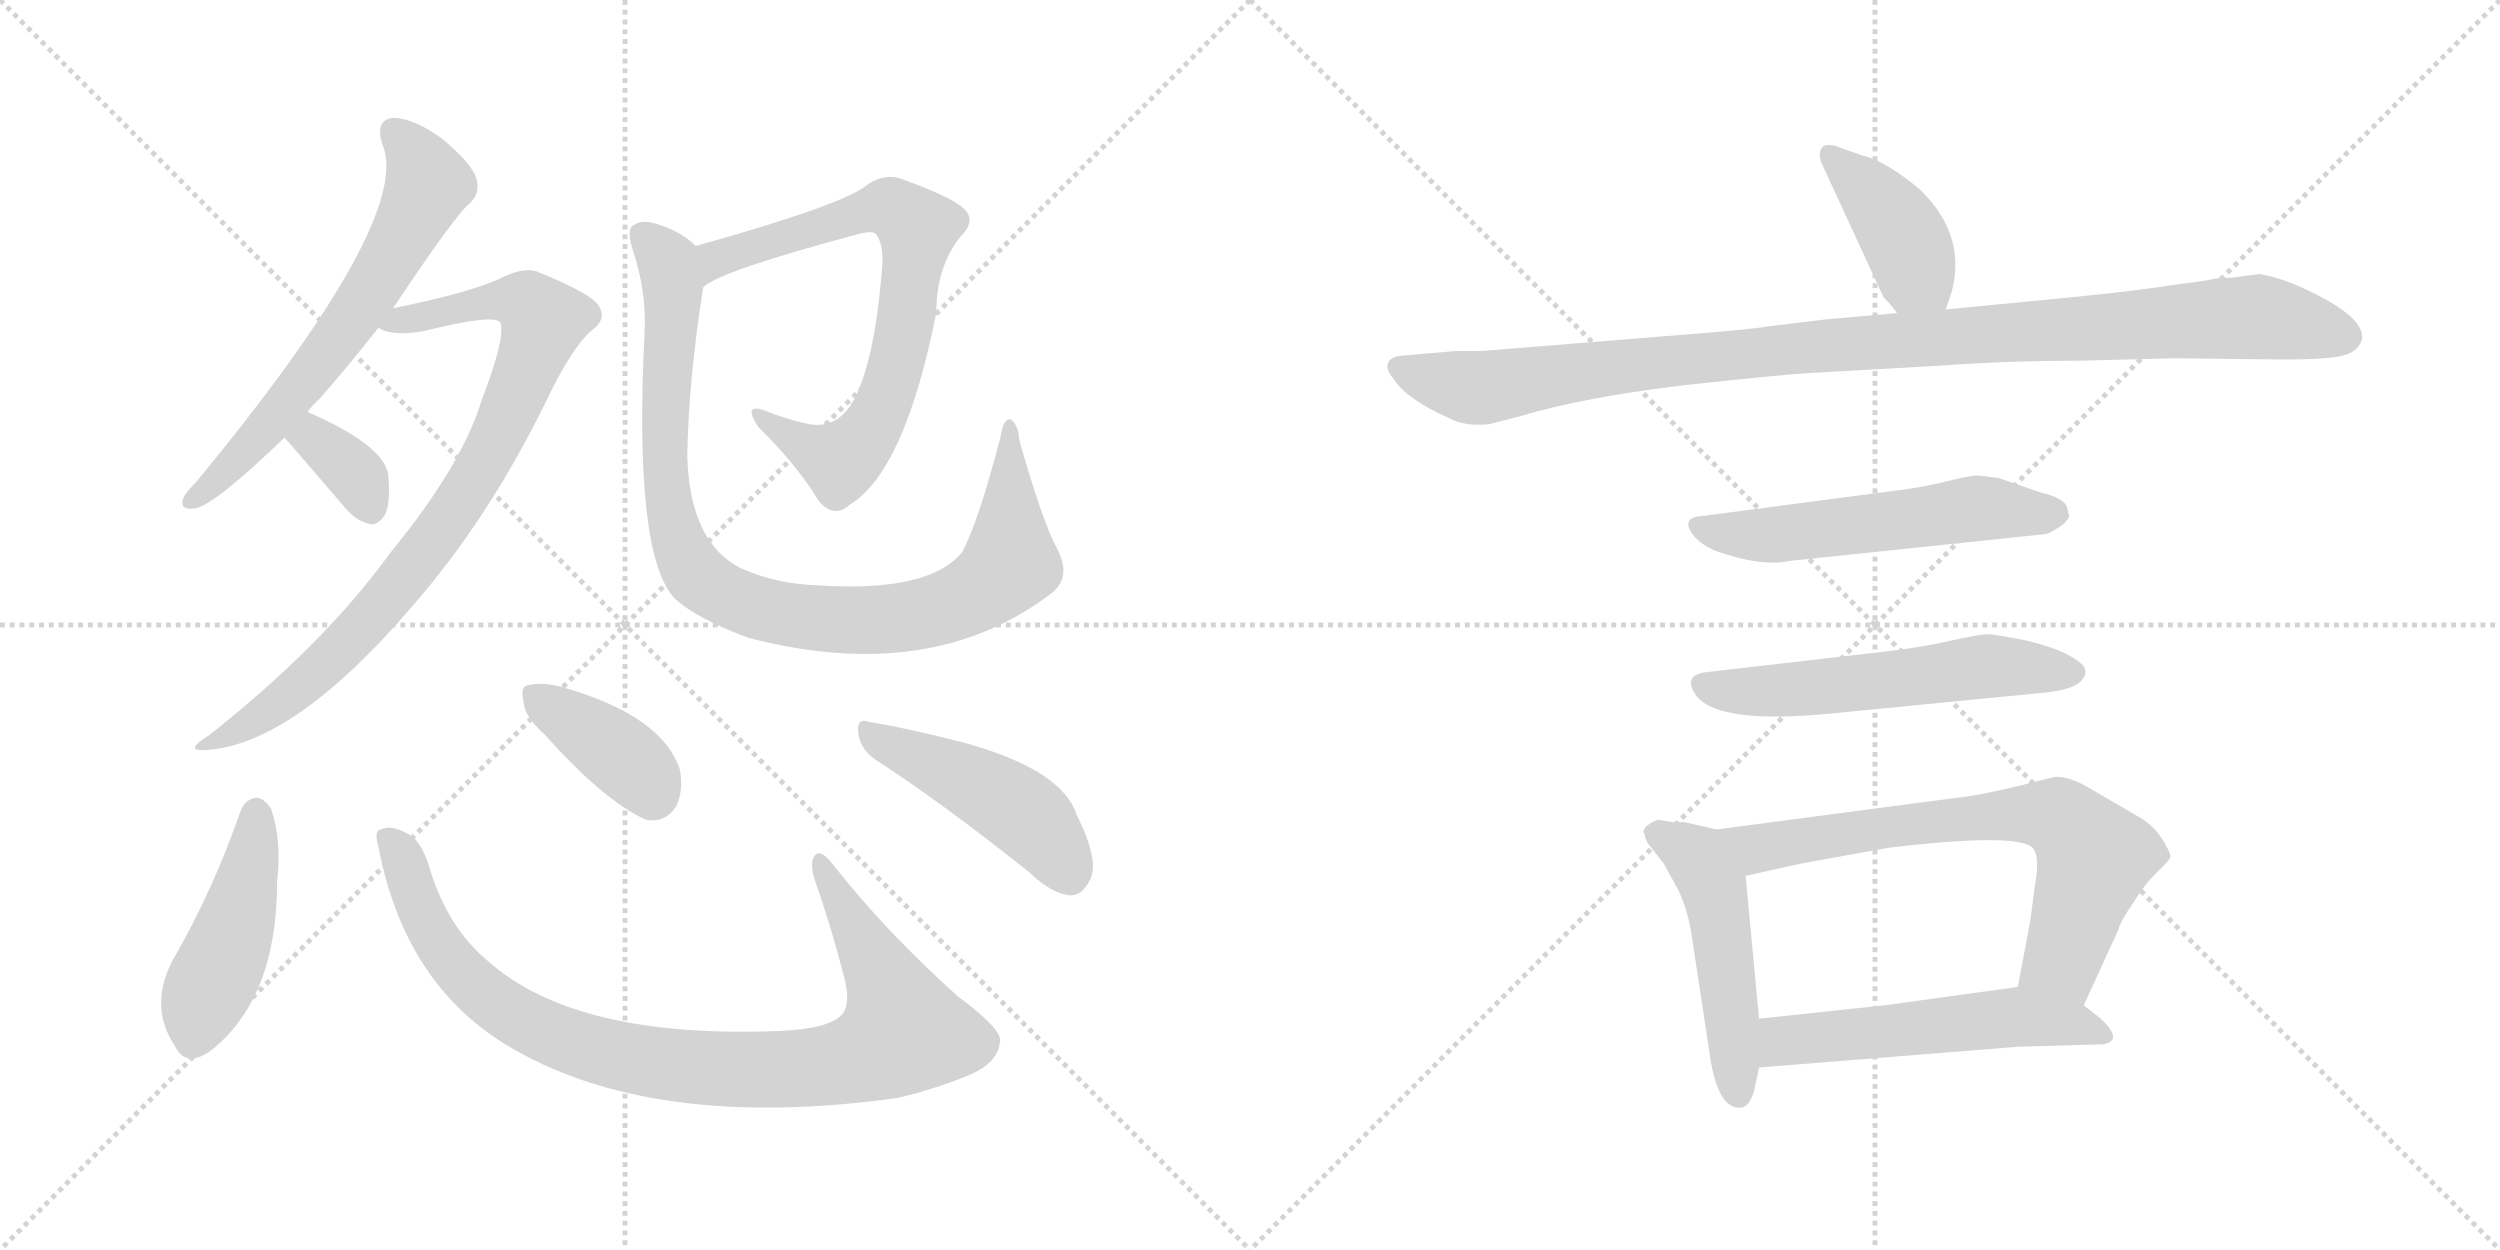 <svg version="1.1" viewBox="0 0 2048 1024" xmlns="http://www.w3.org/2000/svg">
  <g stroke="lightgray" stroke-dasharray="1,1" stroke-width="1" transform="scale(4, 4)">
    <line x1="0" y1="0" x2="256" y2="256"></line>
    <line x1="256" y1="0" x2="0" y2="256"></line>
    <line x1="128" y1="0" x2="128" y2="256"></line>
    <line x1="0" y1="128" x2="256" y2="128"></line>
    <line x1="256" y1="0" x2="512" y2="256"></line>
    <line x1="512" y1="0" x2="256" y2="256"></line>
    <line x1="384" y1="0" x2="384" y2="256"></line>
    <line x1="256" y1="128" x2="512" y2="128"></line>
  </g>
<g transform="scale(1, -1) translate(0, -850)">
   <style type="text/css">
    @keyframes keyframes0 {
      from {
       stroke: black;
       stroke-dashoffset: 632;
       stroke-width: 128;
       }
       67% {
       animation-timing-function: step-end;
       stroke: black;
       stroke-dashoffset: 0;
       stroke-width: 128;
       }
       to {
       stroke: black;
       stroke-width: 1024;
       }
       }
       #make-me-a-hanzi-animation-0 {
         animation: keyframes0 0.764s both;
         animation-delay: 0s;
         animation-timing-function: linear;
       }
    @keyframes keyframes1 {
      from {
       stroke: black;
       stroke-dashoffset: 845;
       stroke-width: 128;
       }
       73% {
       animation-timing-function: step-end;
       stroke: black;
       stroke-dashoffset: 0;
       stroke-width: 128;
       }
       to {
       stroke: black;
       stroke-width: 1024;
       }
       }
       #make-me-a-hanzi-animation-1 {
         animation: keyframes1 0.938s both;
         animation-delay: 0.764s;
         animation-timing-function: linear;
       }
    @keyframes keyframes2 {
      from {
       stroke: black;
       stroke-dashoffset: 347;
       stroke-width: 128;
       }
       53% {
       animation-timing-function: step-end;
       stroke: black;
       stroke-dashoffset: 0;
       stroke-width: 128;
       }
       to {
       stroke: black;
       stroke-width: 1024;
       }
       }
       #make-me-a-hanzi-animation-2 {
         animation: keyframes2 0.532s both;
         animation-delay: 1.702s;
         animation-timing-function: linear;
       }
    @keyframes keyframes3 {
      from {
       stroke: black;
       stroke-dashoffset: 720;
       stroke-width: 128;
       }
       70% {
       animation-timing-function: step-end;
       stroke: black;
       stroke-dashoffset: 0;
       stroke-width: 128;
       }
       to {
       stroke: black;
       stroke-width: 1024;
       }
       }
       #make-me-a-hanzi-animation-3 {
         animation: keyframes3 0.836s both;
         animation-delay: 2.234s;
         animation-timing-function: linear;
       }
    @keyframes keyframes4 {
      from {
       stroke: black;
       stroke-dashoffset: 938;
       stroke-width: 128;
       }
       75% {
       animation-timing-function: step-end;
       stroke: black;
       stroke-dashoffset: 0;
       stroke-width: 128;
       }
       to {
       stroke: black;
       stroke-width: 1024;
       }
       }
       #make-me-a-hanzi-animation-4 {
         animation: keyframes4 1.013s both;
         animation-delay: 3.07s;
         animation-timing-function: linear;
       }
    @keyframes keyframes5 {
      from {
       stroke: black;
       stroke-dashoffset: 449;
       stroke-width: 128;
       }
       59% {
       animation-timing-function: step-end;
       stroke: black;
       stroke-dashoffset: 0;
       stroke-width: 128;
       }
       to {
       stroke: black;
       stroke-width: 1024;
       }
       }
       #make-me-a-hanzi-animation-5 {
         animation: keyframes5 0.615s both;
         animation-delay: 4.084s;
         animation-timing-function: linear;
       }
    @keyframes keyframes6 {
      from {
       stroke: black;
       stroke-dashoffset: 924;
       stroke-width: 128;
       }
       75% {
       animation-timing-function: step-end;
       stroke: black;
       stroke-dashoffset: 0;
       stroke-width: 128;
       }
       to {
       stroke: black;
       stroke-width: 1024;
       }
       }
       #make-me-a-hanzi-animation-6 {
         animation: keyframes6 1.002s both;
         animation-delay: 4.699s;
         animation-timing-function: linear;
       }
    @keyframes keyframes7 {
      from {
       stroke: black;
       stroke-dashoffset: 381;
       stroke-width: 128;
       }
       55% {
       animation-timing-function: step-end;
       stroke: black;
       stroke-dashoffset: 0;
       stroke-width: 128;
       }
       to {
       stroke: black;
       stroke-width: 1024;
       }
       }
       #make-me-a-hanzi-animation-7 {
         animation: keyframes7 0.56s both;
         animation-delay: 5.701s;
         animation-timing-function: linear;
       }
    @keyframes keyframes8 {
      from {
       stroke: black;
       stroke-dashoffset: 459;
       stroke-width: 128;
       }
       60% {
       animation-timing-function: step-end;
       stroke: black;
       stroke-dashoffset: 0;
       stroke-width: 128;
       }
       to {
       stroke: black;
       stroke-width: 1024;
       }
       }
       #make-me-a-hanzi-animation-8 {
         animation: keyframes8 0.624s both;
         animation-delay: 6.261s;
         animation-timing-function: linear;
       }
    @keyframes keyframes9 {
      from {
       stroke: black;
       stroke-dashoffset: 404;
       stroke-width: 128;
       }
       57% {
       animation-timing-function: step-end;
       stroke: black;
       stroke-dashoffset: 0;
       stroke-width: 128;
       }
       to {
       stroke: black;
       stroke-width: 1024;
       }
       }
       #make-me-a-hanzi-animation-9 {
         animation: keyframes9 0.579s both;
         animation-delay: 6.885s;
         animation-timing-function: linear;
       }
    @keyframes keyframes10 {
      from {
       stroke: black;
       stroke-dashoffset: 1038;
       stroke-width: 128;
       }
       77% {
       animation-timing-function: step-end;
       stroke: black;
       stroke-dashoffset: 0;
       stroke-width: 128;
       }
       to {
       stroke: black;
       stroke-width: 1024;
       }
       }
       #make-me-a-hanzi-animation-10 {
         animation: keyframes10 1.095s both;
         animation-delay: 7.463s;
         animation-timing-function: linear;
       }
    @keyframes keyframes11 {
      from {
       stroke: black;
       stroke-dashoffset: 551;
       stroke-width: 128;
       }
       64% {
       animation-timing-function: step-end;
       stroke: black;
       stroke-dashoffset: 0;
       stroke-width: 128;
       }
       to {
       stroke: black;
       stroke-width: 1024;
       }
       }
       #make-me-a-hanzi-animation-11 {
         animation: keyframes11 0.698s both;
         animation-delay: 8.558s;
         animation-timing-function: linear;
       }
    @keyframes keyframes12 {
      from {
       stroke: black;
       stroke-dashoffset: 561;
       stroke-width: 128;
       }
       65% {
       animation-timing-function: step-end;
       stroke: black;
       stroke-dashoffset: 0;
       stroke-width: 128;
       }
       to {
       stroke: black;
       stroke-width: 1024;
       }
       }
       #make-me-a-hanzi-animation-12 {
         animation: keyframes12 0.707s both;
         animation-delay: 9.257s;
         animation-timing-function: linear;
       }
    @keyframes keyframes13 {
      from {
       stroke: black;
       stroke-dashoffset: 493;
       stroke-width: 128;
       }
       62% {
       animation-timing-function: step-end;
       stroke: black;
       stroke-dashoffset: 0;
       stroke-width: 128;
       }
       to {
       stroke: black;
       stroke-width: 1024;
       }
       }
       #make-me-a-hanzi-animation-13 {
         animation: keyframes13 0.651s both;
         animation-delay: 9.963s;
         animation-timing-function: linear;
       }
    @keyframes keyframes14 {
      from {
       stroke: black;
       stroke-dashoffset: 696;
       stroke-width: 128;
       }
       69% {
       animation-timing-function: step-end;
       stroke: black;
       stroke-dashoffset: 0;
       stroke-width: 128;
       }
       to {
       stroke: black;
       stroke-width: 1024;
       }
       }
       #make-me-a-hanzi-animation-14 {
         animation: keyframes14 0.816s both;
         animation-delay: 10.614s;
         animation-timing-function: linear;
       }
    @keyframes keyframes15 {
      from {
       stroke: black;
       stroke-dashoffset: 537;
       stroke-width: 128;
       }
       64% {
       animation-timing-function: step-end;
       stroke: black;
       stroke-dashoffset: 0;
       stroke-width: 128;
       }
       to {
       stroke: black;
       stroke-width: 1024;
       }
       }
       #make-me-a-hanzi-animation-15 {
         animation: keyframes15 0.687s both;
         animation-delay: 11.431s;
         animation-timing-function: linear;
       }
</style>
<path d="M 252.0 512.5 Q 256.0 518.5 262.0 523.5 Q 284.0 548.5 310.0 581.5 L 322.0 597.5 Q 374.0 675.5 385.0 683.5 Q 394.0 692.5 390.0 704.5 Q 386.0 716.5 362.0 736.5 Q 340.0 752.5 323.0 753.5 Q 307.0 752.5 313.0 732.5 Q 340.0 672.5 161.0 455.5 Q 152.0 446.5 150.0 441.5 Q 147.0 431.5 160.0 433.5 Q 176.0 436.5 233.0 491.5 L 252.0 512.5 Z" fill="lightgray"></path> 
<path d="M 310.0 581.5 Q 320.0 574.5 346.0 578.5 Q 406.0 593.5 410.0 585.5 Q 414.0 572.5 395.0 523.5 Q 379.0 469.5 320.0 397.5 Q 265.0 321.5 171.0 247.5 Q 150.0 234.5 168.0 235.5 Q 240.0 239.5 337.0 352.5 Q 400.0 424.5 447.0 520.5 Q 469.0 566.5 485.0 579.5 Q 497.0 588.5 491.0 598.5 Q 487.0 608.5 440.0 627.5 Q 428.0 631.5 409.0 621.5 Q 382.0 609.5 322.0 597.5 C 293.0 591.5 281.0 588.5 310.0 581.5 Z" fill="lightgray"></path> 
<path d="M 233.0 491.5 Q 236.0 488.5 284.0 432.5 Q 293.0 422.5 304.0 420.5 Q 311.0 420.5 316.0 429.5 Q 320.0 439.5 318.0 461.5 Q 314.0 485.5 252.0 512.5 C 225.0 524.5 213.0 513.5 233.0 491.5 Z" fill="lightgray"></path> 
<path d="M 576.0 614.5 Q 588.0 627.5 704.0 658.5 Q 716.0 661.5 718.0 657.5 Q 725.0 648.5 722.0 623.5 Q 716.0 554.5 700.0 523.5 Q 687.0 498.5 663.0 502.5 Q 644.0 506.5 627.0 513.5 Q 608.0 520.5 621.0 500.5 Q 655.0 466.5 670.0 440.5 Q 683.0 424.5 696.0 436.5 Q 741.0 463.5 767.0 593.5 Q 767.0 632.5 788.0 657.5 Q 798.0 667.5 792.0 676.5 Q 785.0 686.5 741.0 702.5 Q 725.0 709.5 709.0 697.5 Q 688.0 681.5 570.0 648.5 C 541.0 640.5 550.0 599.5 576.0 614.5 Z" fill="lightgray"></path> 
<path d="M 866.0 400.5 Q 854.0 422.5 835.0 489.5 Q 834.0 502.5 828.0 506.5 Q 822.0 507.5 820.0 493.5 Q 801.0 420.5 788.0 397.5 Q 761.0 364.5 670.0 370.5 Q 636.0 371.5 607.0 384.5 Q 565.0 405.5 563.0 476.5 Q 564.0 537.5 576.0 614.5 C 580.0 641.5 580.0 641.5 570.0 648.5 Q 558.0 660.5 538.0 666.5 Q 526.0 670.5 519.0 665.5 Q 513.0 662.5 518.0 646.5 Q 530.0 610.5 528.0 577.5 Q 519.0 397.5 552.0 360.5 Q 568.0 344.5 613.0 327.5 Q 763.0 288.5 862.0 364.5 Q 878.0 377.5 866.0 400.5 Z" fill="lightgray"></path> 
<path d="M 197.0 185.5 Q 175.0 121.5 141.0 62.5 Q 122.0 25.5 143.0 -6.5 Q 152.0 -25.5 173.0 -10.5 Q 227.0 32.5 227.0 127.5 Q 231.0 161.5 222.0 187.5 Q 216.0 196.5 210.0 196.5 Q 201.0 195.5 197.0 185.5 Z" fill="lightgray"></path> 
<path d="M 310.0 156.5 Q 331.0 45.5 414.0 -5.5 Q 532.0 -77.5 735.0 -49.5 Q 765.0 -42.5 792.0 -31.5 Q 817.0 -21.5 819.0 -4.5 Q 823.0 5.5 785.0 33.5 Q 727.0 85.5 685.0 138.5 Q 672.0 156.5 667.0 148.5 Q 663.0 142.5 668.0 127.5 Q 681.0 90.5 691.0 51.5 Q 697.0 29.5 691.0 20.5 Q 682.0 7.5 640.0 5.5 Q 472.0 -1.5 400.0 62.5 Q 367.0 89.5 352.0 138.5 Q 345.0 162.5 333.0 167.5 Q 320.0 174.5 312.0 170.5 Q 306.0 169.5 310.0 156.5 Z" fill="lightgray"></path> 
<path d="M 446.0 248.5 Q 494.0 194.5 529.0 178.5 Q 545.0 175.5 554.0 189.5 Q 560.0 202.5 557.0 219.5 Q 542.0 264.5 459.0 287.5 Q 443.0 291.5 432.0 288.5 Q 426.0 287.5 429.0 274.5 Q 430.0 262.5 446.0 248.5 Z" fill="lightgray"></path> 
<path d="M 716.0 228.5 Q 773.0 191.5 843.0 135.5 Q 862.0 117.5 877.0 116.5 Q 886.0 116.5 892.0 127.5 Q 902.0 142.5 882.0 182.5 Q 870.0 219.5 790.0 241.5 Q 739.0 254.5 712.0 258.5 Q 702.0 262.5 703.0 250.5 Q 704.0 237.5 716.0 228.5 Z" fill="lightgray"></path> 
<path d="M 1594.0 596.5 L 1599.0 611.5 Q 1611.0 658.5 1572.0 695.5 Q 1544.0 718.5 1526.0 722.5 L 1509.0 728.5 Q 1497.0 733.5 1493.0 729.5 Q 1488.0 724.5 1494.0 712.5 L 1543.0 606.5 Q 1550.0 599.5 1554.0 593.5 C 1572.0 569.5 1585.0 568.5 1594.0 596.5 Z" fill="lightgray"></path> 
<path d="M 1697.0 606.5 L 1594.0 596.5 L 1554.0 593.5 L 1497.0 588.5 L 1447.0 582.5 Q 1445.0 581.5 1400.0 577.5 L 1214.0 562.5 L 1193.0 562.5 L 1147.0 558.5 Q 1139.0 557.5 1137.0 552.5 Q 1135.0 547.5 1141.0 540.5 Q 1151.0 523.5 1187.0 507.5 Q 1199.0 500.5 1220.0 502.5 L 1247.0 509.5 Q 1297.0 524.5 1380.0 534.5 Q 1463.0 543.5 1484.0 544.5 L 1590.0 550.5 Q 1645.0 554.5 1703.0 554.5 L 1781.0 556.5 L 1871.0 555.5 Q 1911.0 555.5 1922.0 559.5 Q 1933.0 563.5 1935.0 572.5 Q 1937.0 589.5 1894.0 610.5 Q 1870.0 622.5 1851.0 625.5 L 1828.0 622.5 Q 1815.0 622.5 1809.0 620.5 L 1780.0 616.5 Q 1748.0 611.5 1697.0 606.5 Z" fill="lightgray"></path> 
<path d="M 1637.0 458.5 L 1620.0 460.5 Q 1614.0 460.5 1594.0 455.5 Q 1573.0 450.5 1556.0 448.5 L 1396.0 427.5 Q 1375.0 426.5 1388.0 410.5 Q 1394.0 403.5 1406.0 398.5 Q 1443.0 385.5 1466.0 390.5 L 1676.0 412.5 Q 1678.0 412.5 1689.0 419.5 Q 1695.0 424.5 1695.0 427.5 L 1693.0 435.5 Q 1689.0 442.5 1672.0 446.5 L 1637.0 458.5 Z" fill="lightgray"></path> 
<path d="M 1529.0 314.5 L 1399.0 299.5 Q 1377.0 297.5 1390.0 279.5 Q 1409.0 256.5 1500.0 265.5 L 1674.0 282.5 Q 1695.0 284.5 1703.0 290.5 Q 1710.0 296.5 1708.0 301.5 Q 1708.0 305.5 1696.0 312.5 Q 1684.0 319.5 1659.0 325.5 Q 1633.0 330.5 1628.0 330.5 Q 1622.0 330.5 1595.0 324.5 Q 1568.0 318.5 1529.0 314.5 Z" fill="lightgray"></path> 
<path d="M 1370.0 176.5 L 1358.0 178.5 Q 1351.0 175.5 1348.0 172.5 Q 1345.0 168.5 1347.0 167.5 Q 1348.0 160.5 1352.0 156.5 L 1363.0 142.5 L 1375.0 120.5 Q 1383.0 103.5 1386.0 82.5 L 1400.0 -9.5 Q 1406.0 -57.5 1425.0 -57.5 Q 1433.0 -57.5 1437.0 -43.5 L 1441.0 -24.5 L 1441.0 15.5 L 1430.0 132.5 C 1427.0 162.5 1427.0 165.5 1406.0 170.5 L 1380.0 176.5 L 1370.0 176.5 Z" fill="lightgray"></path> 
<path d="M 1707.0 26.5 L 1735.0 87.5 Q 1737.0 95.5 1749.0 112.5 Q 1756.0 124.5 1767.0 135.5 Q 1778.0 145.5 1778.0 148.5 Q 1778.0 151.5 1772.0 161.5 Q 1766.0 171.5 1756.0 178.5 L 1708.0 206.5 Q 1693.0 214.5 1683.0 213.5 L 1667.0 209.5 Q 1624.0 198.5 1603.0 196.5 L 1406.0 170.5 C 1376.0 166.5 1401.0 125.5 1430.0 132.5 L 1475.0 142.5 L 1547.0 155.5 Q 1656.0 168.5 1666.0 154.5 Q 1671.0 146.5 1667.0 124.5 L 1663.0 94.5 L 1653.0 41.5 C 1647.0 12.5 1694.0 -0.5 1707.0 26.5 Z" fill="lightgray"></path> 
<path d="M 1441.0 -24.5 L 1653.0 -7.5 L 1723.0 -5.5 Q 1740.0 -2.5 1721.0 15.5 L 1707.0 26.5 C 1683.0 45.5 1683.0 45.5 1653.0 41.5 L 1544.0 26.5 L 1441.0 15.5 C 1411.0 12.5 1411.0 -26.5 1441.0 -24.5 Z" fill="lightgray"></path> 
      <clipPath id="make-me-a-hanzi-clip-0">
      <path d="M 252.0 512.5 Q 256.0 518.5 262.0 523.5 Q 284.0 548.5 310.0 581.5 L 322.0 597.5 Q 374.0 675.5 385.0 683.5 Q 394.0 692.5 390.0 704.5 Q 386.0 716.5 362.0 736.5 Q 340.0 752.5 323.0 753.5 Q 307.0 752.5 313.0 732.5 Q 340.0 672.5 161.0 455.5 Q 152.0 446.5 150.0 441.5 Q 147.0 431.5 160.0 433.5 Q 176.0 436.5 233.0 491.5 L 252.0 512.5 Z" fill="lightgray"></path>
      </clipPath>
      <path clip-path="url(#make-me-a-hanzi-clip-0)" d="M 323.0 740.5 L 342.0 720.5 L 351.0 698.5 L 311.0 620.5 L 214.0 493.5 L 158.0 440.5 " fill="none" id="make-me-a-hanzi-animation-0" stroke-dasharray="504 1008" stroke-linecap="round"></path>

      <clipPath id="make-me-a-hanzi-clip-1">
      <path d="M 310.0 581.5 Q 320.0 574.5 346.0 578.5 Q 406.0 593.5 410.0 585.5 Q 414.0 572.5 395.0 523.5 Q 379.0 469.5 320.0 397.5 Q 265.0 321.5 171.0 247.5 Q 150.0 234.5 168.0 235.5 Q 240.0 239.5 337.0 352.5 Q 400.0 424.5 447.0 520.5 Q 469.0 566.5 485.0 579.5 Q 497.0 588.5 491.0 598.5 Q 487.0 608.5 440.0 627.5 Q 428.0 631.5 409.0 621.5 Q 382.0 609.5 322.0 597.5 C 293.0 591.5 281.0 588.5 310.0 581.5 Z" fill="lightgray"></path>
      </clipPath>
      <path clip-path="url(#make-me-a-hanzi-clip-1)" d="M 316.0 583.5 L 410.0 604.5 L 432.0 601.5 L 445.0 587.5 L 395.0 467.5 L 336.0 382.5 L 261.0 300.5 L 204.0 256.5 L 173.0 240.5 " fill="none" id="make-me-a-hanzi-animation-1" stroke-dasharray="717 1434" stroke-linecap="round"></path>

      <clipPath id="make-me-a-hanzi-clip-2">
      <path d="M 233.0 491.5 Q 236.0 488.5 284.0 432.5 Q 293.0 422.5 304.0 420.5 Q 311.0 420.5 316.0 429.5 Q 320.0 439.5 318.0 461.5 Q 314.0 485.5 252.0 512.5 C 225.0 524.5 213.0 513.5 233.0 491.5 Z" fill="lightgray"></path>
      </clipPath>
      <path clip-path="url(#make-me-a-hanzi-clip-2)" d="M 240.0 494.5 L 270.0 482.5 L 288.0 464.5 L 303.0 434.5 " fill="none" id="make-me-a-hanzi-animation-2" stroke-dasharray="219 438" stroke-linecap="round"></path>

      <clipPath id="make-me-a-hanzi-clip-3">
      <path d="M 576.0 614.5 Q 588.0 627.5 704.0 658.5 Q 716.0 661.5 718.0 657.5 Q 725.0 648.5 722.0 623.5 Q 716.0 554.5 700.0 523.5 Q 687.0 498.5 663.0 502.5 Q 644.0 506.5 627.0 513.5 Q 608.0 520.5 621.0 500.5 Q 655.0 466.5 670.0 440.5 Q 683.0 424.5 696.0 436.5 Q 741.0 463.5 767.0 593.5 Q 767.0 632.5 788.0 657.5 Q 798.0 667.5 792.0 676.5 Q 785.0 686.5 741.0 702.5 Q 725.0 709.5 709.0 697.5 Q 688.0 681.5 570.0 648.5 C 541.0 640.5 550.0 599.5 576.0 614.5 Z" fill="lightgray"></path>
      </clipPath>
      <path clip-path="url(#make-me-a-hanzi-clip-3)" d="M 581.0 624.5 L 588.0 639.5 L 699.0 674.5 L 726.0 680.5 L 752.0 663.5 L 738.0 565.5 L 722.0 512.5 L 707.0 488.5 L 682.0 473.5 L 630.0 504.5 " fill="none" id="make-me-a-hanzi-animation-3" stroke-dasharray="592 1184" stroke-linecap="round"></path>

      <clipPath id="make-me-a-hanzi-clip-4">
      <path d="M 866.0 400.5 Q 854.0 422.5 835.0 489.5 Q 834.0 502.5 828.0 506.5 Q 822.0 507.5 820.0 493.5 Q 801.0 420.5 788.0 397.5 Q 761.0 364.5 670.0 370.5 Q 636.0 371.5 607.0 384.5 Q 565.0 405.5 563.0 476.5 Q 564.0 537.5 576.0 614.5 C 580.0 641.5 580.0 641.5 570.0 648.5 Q 558.0 660.5 538.0 666.5 Q 526.0 670.5 519.0 665.5 Q 513.0 662.5 518.0 646.5 Q 530.0 610.5 528.0 577.5 Q 519.0 397.5 552.0 360.5 Q 568.0 344.5 613.0 327.5 Q 763.0 288.5 862.0 364.5 Q 878.0 377.5 866.0 400.5 Z" fill="lightgray"></path>
      </clipPath>
      <path clip-path="url(#make-me-a-hanzi-clip-4)" d="M 526.0 657.5 L 545.0 639.5 L 552.0 609.5 L 544.0 477.5 L 553.0 415.5 L 568.0 382.5 L 599.0 359.5 L 646.0 346.5 L 710.0 341.5 L 766.0 349.5 L 803.0 365.5 L 828.0 388.5 L 825.0 499.5 " fill="none" id="make-me-a-hanzi-animation-4" stroke-dasharray="810 1620" stroke-linecap="round"></path>

      <clipPath id="make-me-a-hanzi-clip-5">
      <path d="M 197.0 185.5 Q 175.0 121.5 141.0 62.5 Q 122.0 25.5 143.0 -6.5 Q 152.0 -25.5 173.0 -10.5 Q 227.0 32.5 227.0 127.5 Q 231.0 161.5 222.0 187.5 Q 216.0 196.5 210.0 196.5 Q 201.0 195.5 197.0 185.5 Z" fill="lightgray"></path>
      </clipPath>
      <path clip-path="url(#make-me-a-hanzi-clip-5)" d="M 210.0 184.5 L 197.0 103.5 L 159.0 -0.5 " fill="none" id="make-me-a-hanzi-animation-5" stroke-dasharray="321 642" stroke-linecap="round"></path>

      <clipPath id="make-me-a-hanzi-clip-6">
      <path d="M 310.0 156.5 Q 331.0 45.5 414.0 -5.5 Q 532.0 -77.5 735.0 -49.5 Q 765.0 -42.5 792.0 -31.5 Q 817.0 -21.5 819.0 -4.5 Q 823.0 5.5 785.0 33.5 Q 727.0 85.5 685.0 138.5 Q 672.0 156.5 667.0 148.5 Q 663.0 142.5 668.0 127.5 Q 681.0 90.5 691.0 51.5 Q 697.0 29.5 691.0 20.5 Q 682.0 7.5 640.0 5.5 Q 472.0 -1.5 400.0 62.5 Q 367.0 89.5 352.0 138.5 Q 345.0 162.5 333.0 167.5 Q 320.0 174.5 312.0 170.5 Q 306.0 169.5 310.0 156.5 Z" fill="lightgray"></path>
      </clipPath>
      <path clip-path="url(#make-me-a-hanzi-clip-6)" d="M 318.0 162.5 L 355.0 82.5 L 390.0 41.5 L 421.0 18.5 L 503.0 -14.5 L 602.0 -26.5 L 703.0 -17.5 L 740.0 4.5 L 731.0 33.5 L 672.0 143.5 " fill="none" id="make-me-a-hanzi-animation-6" stroke-dasharray="796 1592" stroke-linecap="round"></path>

      <clipPath id="make-me-a-hanzi-clip-7">
      <path d="M 446.0 248.5 Q 494.0 194.5 529.0 178.5 Q 545.0 175.5 554.0 189.5 Q 560.0 202.5 557.0 219.5 Q 542.0 264.5 459.0 287.5 Q 443.0 291.5 432.0 288.5 Q 426.0 287.5 429.0 274.5 Q 430.0 262.5 446.0 248.5 Z" fill="lightgray"></path>
      </clipPath>
      <path clip-path="url(#make-me-a-hanzi-clip-7)" d="M 439.0 279.5 L 518.0 223.5 L 534.0 200.5 " fill="none" id="make-me-a-hanzi-animation-7" stroke-dasharray="253 506" stroke-linecap="round"></path>

      <clipPath id="make-me-a-hanzi-clip-8">
      <path d="M 716.0 228.5 Q 773.0 191.5 843.0 135.5 Q 862.0 117.5 877.0 116.5 Q 886.0 116.5 892.0 127.5 Q 902.0 142.5 882.0 182.5 Q 870.0 219.5 790.0 241.5 Q 739.0 254.5 712.0 258.5 Q 702.0 262.5 703.0 250.5 Q 704.0 237.5 716.0 228.5 Z" fill="lightgray"></path>
      </clipPath>
      <path clip-path="url(#make-me-a-hanzi-clip-8)" d="M 714.0 247.5 L 824.0 194.5 L 849.0 173.5 L 876.0 133.5 " fill="none" id="make-me-a-hanzi-animation-8" stroke-dasharray="331 662" stroke-linecap="round"></path>

      <clipPath id="make-me-a-hanzi-clip-9">
      <path d="M 1594.0 596.5 L 1599.0 611.5 Q 1611.0 658.5 1572.0 695.5 Q 1544.0 718.5 1526.0 722.5 L 1509.0 728.5 Q 1497.0 733.5 1493.0 729.5 Q 1488.0 724.5 1494.0 712.5 L 1543.0 606.5 Q 1550.0 599.5 1554.0 593.5 C 1572.0 569.5 1585.0 568.5 1594.0 596.5 Z" fill="lightgray"></path>
      </clipPath>
      <path clip-path="url(#make-me-a-hanzi-clip-9)" d="M 1498.0 724.5 L 1530.0 694.5 L 1560.0 654.5 L 1568.0 625.5 L 1560.0 602.5 " fill="none" id="make-me-a-hanzi-animation-9" stroke-dasharray="276 552" stroke-linecap="round"></path>

      <clipPath id="make-me-a-hanzi-clip-10">
      <path d="M 1697.0 606.5 L 1594.0 596.5 L 1554.0 593.5 L 1497.0 588.5 L 1447.0 582.5 Q 1445.0 581.5 1400.0 577.5 L 1214.0 562.5 L 1193.0 562.5 L 1147.0 558.5 Q 1139.0 557.5 1137.0 552.5 Q 1135.0 547.5 1141.0 540.5 Q 1151.0 523.5 1187.0 507.5 Q 1199.0 500.5 1220.0 502.5 L 1247.0 509.5 Q 1297.0 524.5 1380.0 534.5 Q 1463.0 543.5 1484.0 544.5 L 1590.0 550.5 Q 1645.0 554.5 1703.0 554.5 L 1781.0 556.5 L 1871.0 555.5 Q 1911.0 555.5 1922.0 559.5 Q 1933.0 563.5 1935.0 572.5 Q 1937.0 589.5 1894.0 610.5 Q 1870.0 622.5 1851.0 625.5 L 1828.0 622.5 Q 1815.0 622.5 1809.0 620.5 L 1780.0 616.5 Q 1748.0 611.5 1697.0 606.5 Z" fill="lightgray"></path>
      </clipPath>
      <path clip-path="url(#make-me-a-hanzi-clip-10)" d="M 1146.0 548.5 L 1219.0 532.5 L 1414.0 560.5 L 1849.0 590.5 L 1922.0 574.5 " fill="none" id="make-me-a-hanzi-animation-10" stroke-dasharray="910 1820" stroke-linecap="round"></path>

      <clipPath id="make-me-a-hanzi-clip-11">
      <path d="M 1637.0 458.5 L 1620.0 460.5 Q 1614.0 460.5 1594.0 455.5 Q 1573.0 450.5 1556.0 448.5 L 1396.0 427.5 Q 1375.0 426.5 1388.0 410.5 Q 1394.0 403.5 1406.0 398.5 Q 1443.0 385.5 1466.0 390.5 L 1676.0 412.5 Q 1678.0 412.5 1689.0 419.5 Q 1695.0 424.5 1695.0 427.5 L 1693.0 435.5 Q 1689.0 442.5 1672.0 446.5 L 1637.0 458.5 Z" fill="lightgray"></path>
      </clipPath>
      <path clip-path="url(#make-me-a-hanzi-clip-11)" d="M 1392.0 418.5 L 1448.0 411.5 L 1619.0 433.5 L 1685.0 429.5 " fill="none" id="make-me-a-hanzi-animation-11" stroke-dasharray="423 846" stroke-linecap="round"></path>

      <clipPath id="make-me-a-hanzi-clip-12">
      <path d="M 1529.0 314.5 L 1399.0 299.5 Q 1377.0 297.5 1390.0 279.5 Q 1409.0 256.5 1500.0 265.5 L 1674.0 282.5 Q 1695.0 284.5 1703.0 290.5 Q 1710.0 296.5 1708.0 301.5 Q 1708.0 305.5 1696.0 312.5 Q 1684.0 319.5 1659.0 325.5 Q 1633.0 330.5 1628.0 330.5 Q 1622.0 330.5 1595.0 324.5 Q 1568.0 318.5 1529.0 314.5 Z" fill="lightgray"></path>
      </clipPath>
      <path clip-path="url(#make-me-a-hanzi-clip-12)" d="M 1396.0 288.5 L 1445.0 282.5 L 1628.0 304.5 L 1699.0 299.5 " fill="none" id="make-me-a-hanzi-animation-12" stroke-dasharray="433 866" stroke-linecap="round"></path>

      <clipPath id="make-me-a-hanzi-clip-13">
      <path d="M 1370.0 176.5 L 1358.0 178.5 Q 1351.0 175.5 1348.0 172.5 Q 1345.0 168.5 1347.0 167.5 Q 1348.0 160.5 1352.0 156.5 L 1363.0 142.5 L 1375.0 120.5 Q 1383.0 103.5 1386.0 82.5 L 1400.0 -9.5 Q 1406.0 -57.5 1425.0 -57.5 Q 1433.0 -57.5 1437.0 -43.5 L 1441.0 -24.5 L 1441.0 15.5 L 1430.0 132.5 C 1427.0 162.5 1427.0 165.5 1406.0 170.5 L 1380.0 176.5 L 1370.0 176.5 Z" fill="lightgray"></path>
      </clipPath>
      <path clip-path="url(#make-me-a-hanzi-clip-13)" d="M 1358.0 168.5 L 1390.0 147.5 L 1404.0 122.5 L 1424.0 -46.5 " fill="none" id="make-me-a-hanzi-animation-13" stroke-dasharray="365 730" stroke-linecap="round"></path>

      <clipPath id="make-me-a-hanzi-clip-14">
      <path d="M 1707.0 26.5 L 1735.0 87.5 Q 1737.0 95.5 1749.0 112.5 Q 1756.0 124.5 1767.0 135.5 Q 1778.0 145.5 1778.0 148.5 Q 1778.0 151.5 1772.0 161.5 Q 1766.0 171.5 1756.0 178.5 L 1708.0 206.5 Q 1693.0 214.5 1683.0 213.5 L 1667.0 209.5 Q 1624.0 198.5 1603.0 196.5 L 1406.0 170.5 C 1376.0 166.5 1401.0 125.5 1430.0 132.5 L 1475.0 142.5 L 1547.0 155.5 Q 1656.0 168.5 1666.0 154.5 Q 1671.0 146.5 1667.0 124.5 L 1663.0 94.5 L 1653.0 41.5 C 1647.0 12.5 1694.0 -0.5 1707.0 26.5 Z" fill="lightgray"></path>
      </clipPath>
      <path clip-path="url(#make-me-a-hanzi-clip-14)" d="M 1414.0 166.5 L 1439.0 154.5 L 1567.0 175.5 L 1648.0 183.5 L 1689.0 179.5 L 1715.0 144.5 L 1689.0 64.5 L 1662.0 46.5 " fill="none" id="make-me-a-hanzi-animation-14" stroke-dasharray="568 1136" stroke-linecap="round"></path>

      <clipPath id="make-me-a-hanzi-clip-15">
      <path d="M 1441.0 -24.5 L 1653.0 -7.5 L 1723.0 -5.5 Q 1740.0 -2.5 1721.0 15.5 L 1707.0 26.5 C 1683.0 45.5 1683.0 45.5 1653.0 41.5 L 1544.0 26.5 L 1441.0 15.5 C 1411.0 12.5 1411.0 -26.5 1441.0 -24.5 Z" fill="lightgray"></path>
      </clipPath>
      <path clip-path="url(#make-me-a-hanzi-clip-15)" d="M 1448.0 -17.5 L 1465.0 -1.5 L 1648.0 17.5 L 1721.0 4.5 " fill="none" id="make-me-a-hanzi-animation-15" stroke-dasharray="409 818" stroke-linecap="round"></path>

</g>
</svg>
